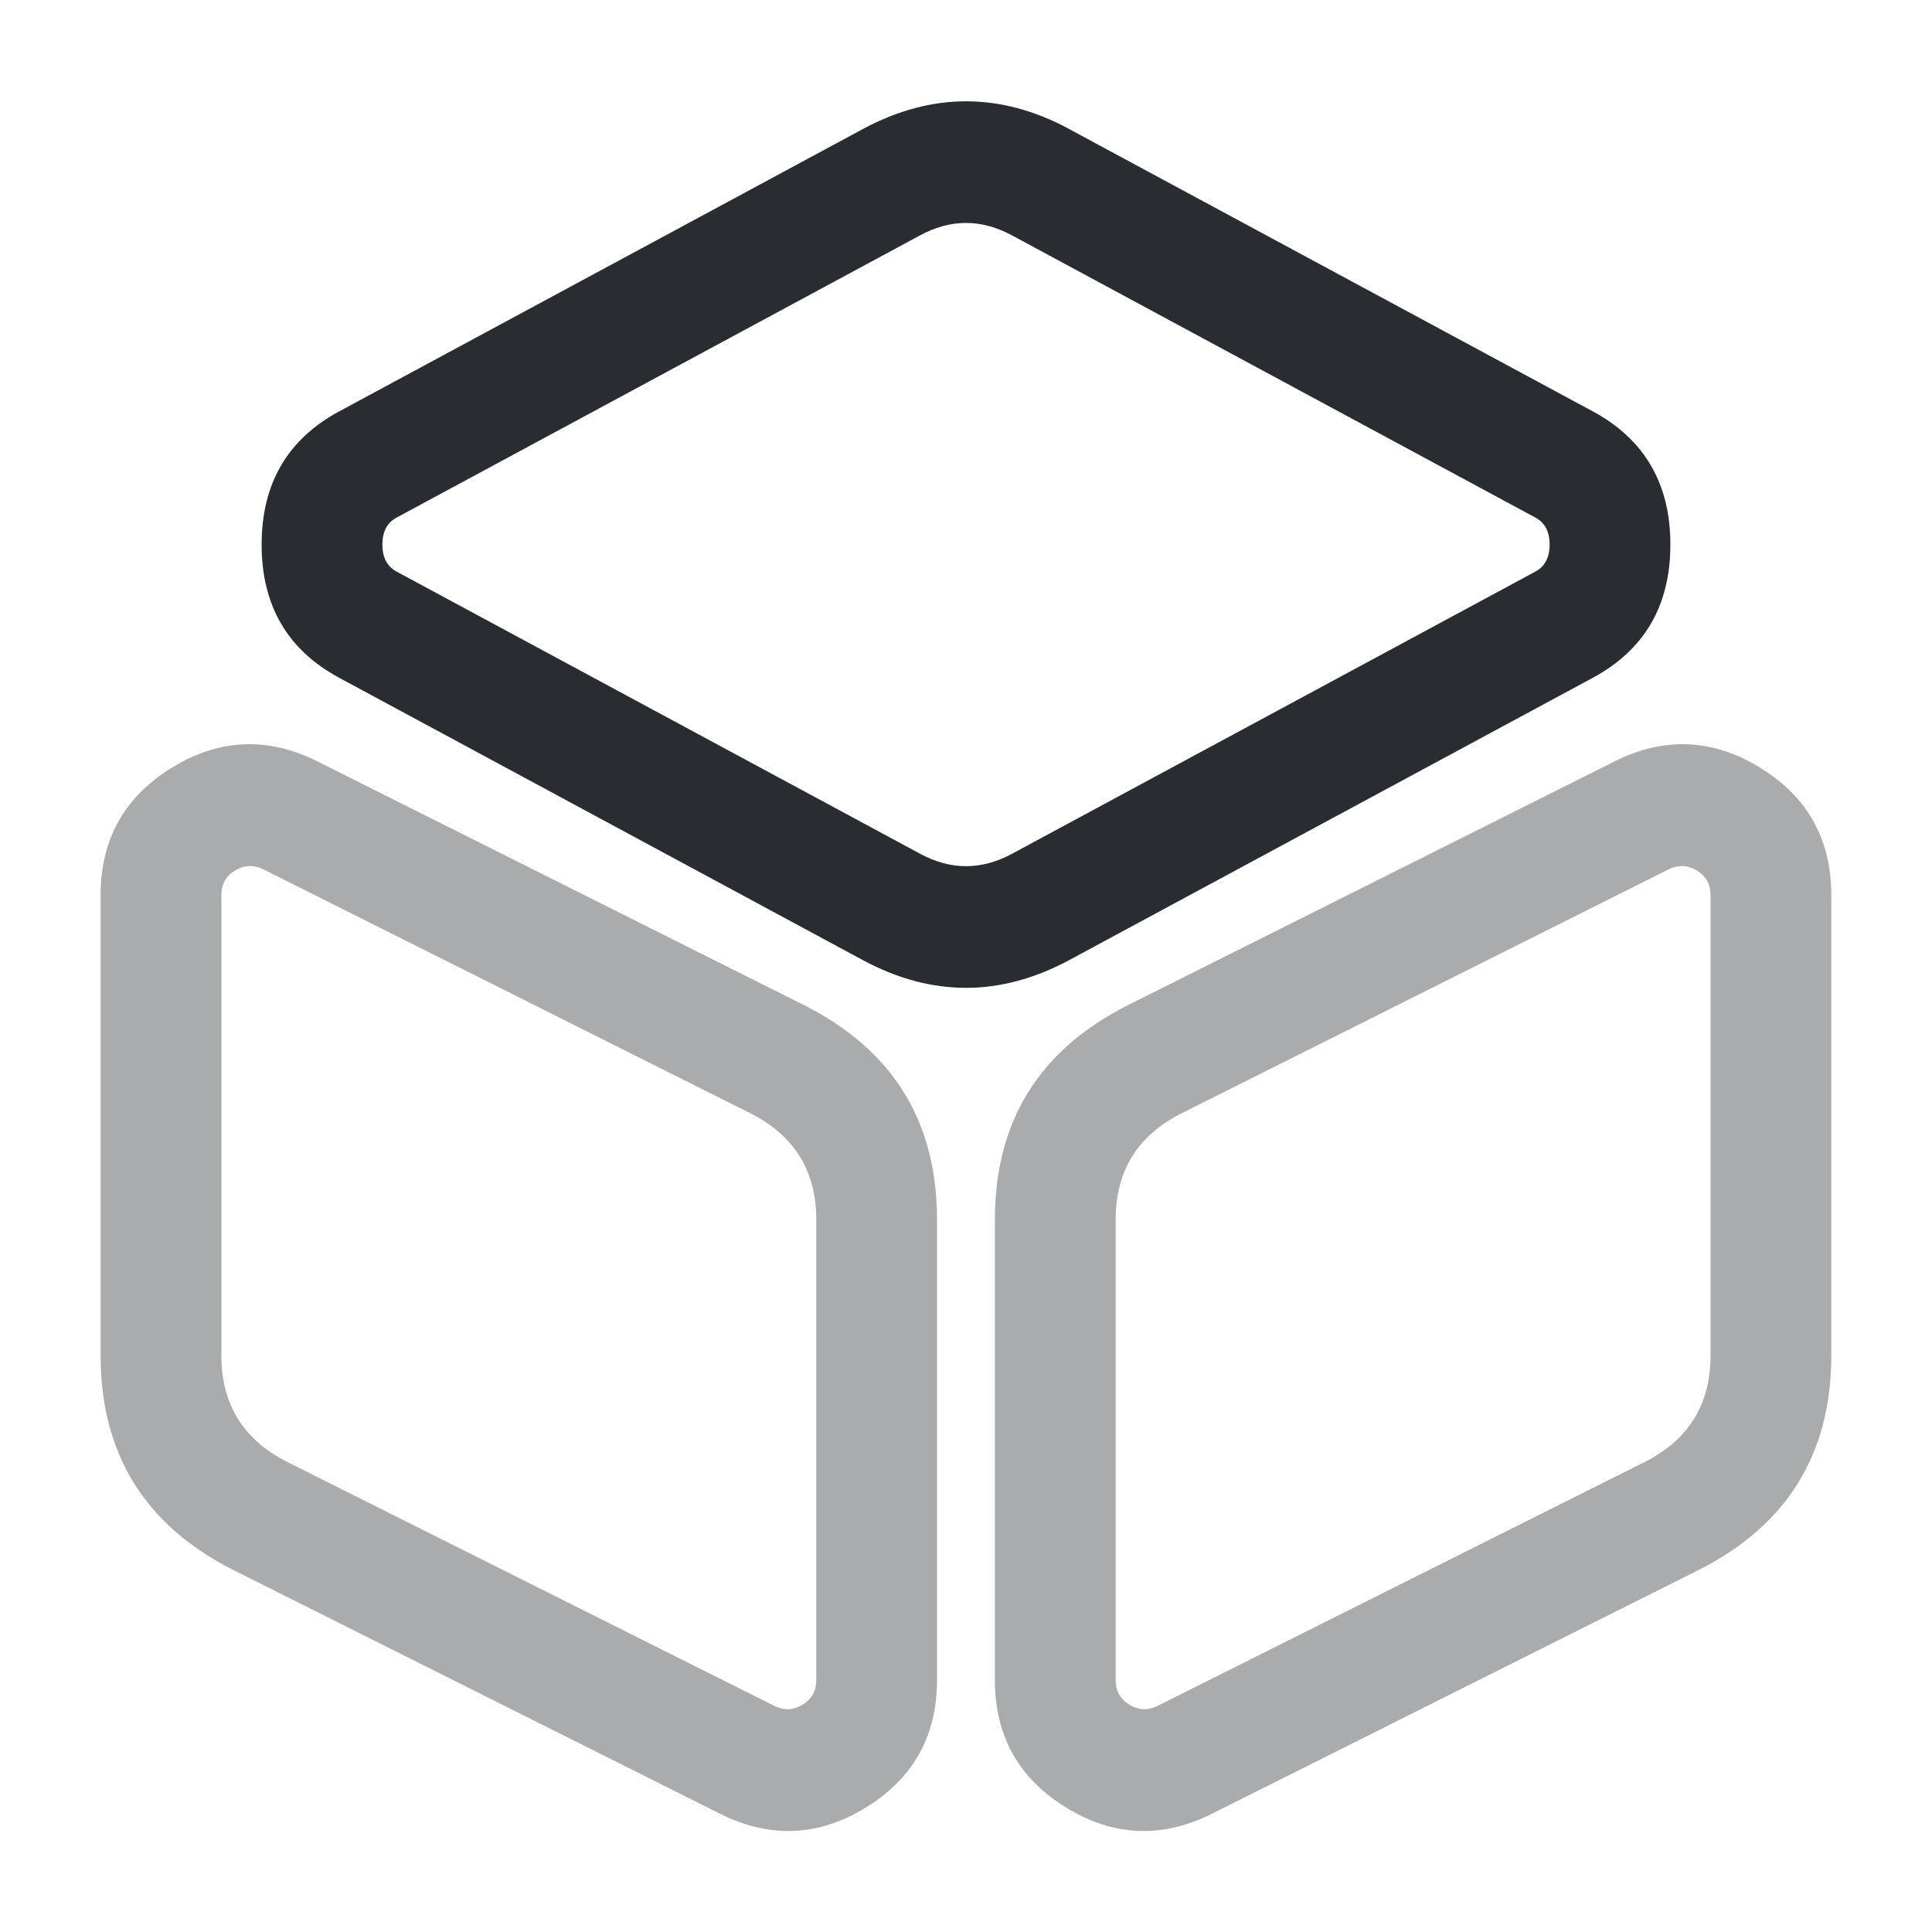 <svg xmlns="http://www.w3.org/2000/svg" width="24" height="24" viewBox="0 0 24 24">
  <defs/>
  <path fill="#292D32" d="M13.276,1.6 L19.786,5.11 Q20.75,5.63 20.75,6.765 Q20.75,7.9 19.786,8.42 L13.276,11.93 Q12,12.612 10.726,11.931 L4.214,8.42 Q3.25,7.9 3.25,6.765 Q3.25,5.63 4.214,5.11 L10.724,1.6 Q12,0.918 13.274,1.598 Z M12.566,2.921 Q12.565,2.921 12.564,2.92 Q11.999,2.619 11.436,2.92 L4.926,6.43 Q4.75,6.525 4.75,6.765 Q4.75,7.005 4.926,7.1 L11.434,10.608 Q12,10.911 12.564,10.61 L19.074,7.1 Q19.25,7.005 19.25,6.765 Q19.25,6.525 19.074,6.43 Z"/>
  <path fill="#292D32" opacity="0.4" d="M3.946,9.46 L9.996,12.49 Q11.64,13.323 11.64,15.15 L11.64,20.87 Q11.64,21.912 10.754,22.455 Q9.873,22.995 8.945,22.531 L2.894,19.501 Q1.25,18.668 1.25,16.84 L1.25,11.12 Q1.25,10.079 2.136,9.536 Q3.017,8.995 3.945,9.459 Z M3.275,10.801 L3.274,10.801 Q3.091,10.709 2.919,10.815 Q2.75,10.918 2.75,11.12 L2.75,16.84 Q2.75,17.746 3.566,18.16 L9.615,21.189 Q9.799,21.281 9.971,21.176 Q10.14,21.072 10.14,20.87 L10.14,15.15 Q10.14,14.244 9.324,13.831 Z"/>
  <path fill="#292D32" opacity="0.4" d="M20.054,9.459 Q20.982,8.995 21.864,9.536 Q22.749,10.079 22.749,11.12 L22.749,16.84 Q22.749,18.668 21.105,19.501 L15.055,22.531 Q14.127,22.995 13.245,22.455 Q12.359,21.912 12.359,20.87 L12.359,15.15 Q12.359,13.323 14.004,12.49 L20.054,9.46 Z M20.725,10.801 L14.675,13.831 Q13.859,14.244 13.859,15.15 L13.859,20.87 Q13.859,21.072 14.029,21.176 Q14.201,21.281 14.384,21.189 L20.434,18.16 Q21.249,17.746 21.249,16.84 L21.249,11.12 Q21.249,10.918 21.08,10.815 Q20.908,10.709 20.725,10.801 Z"/>
</svg>

